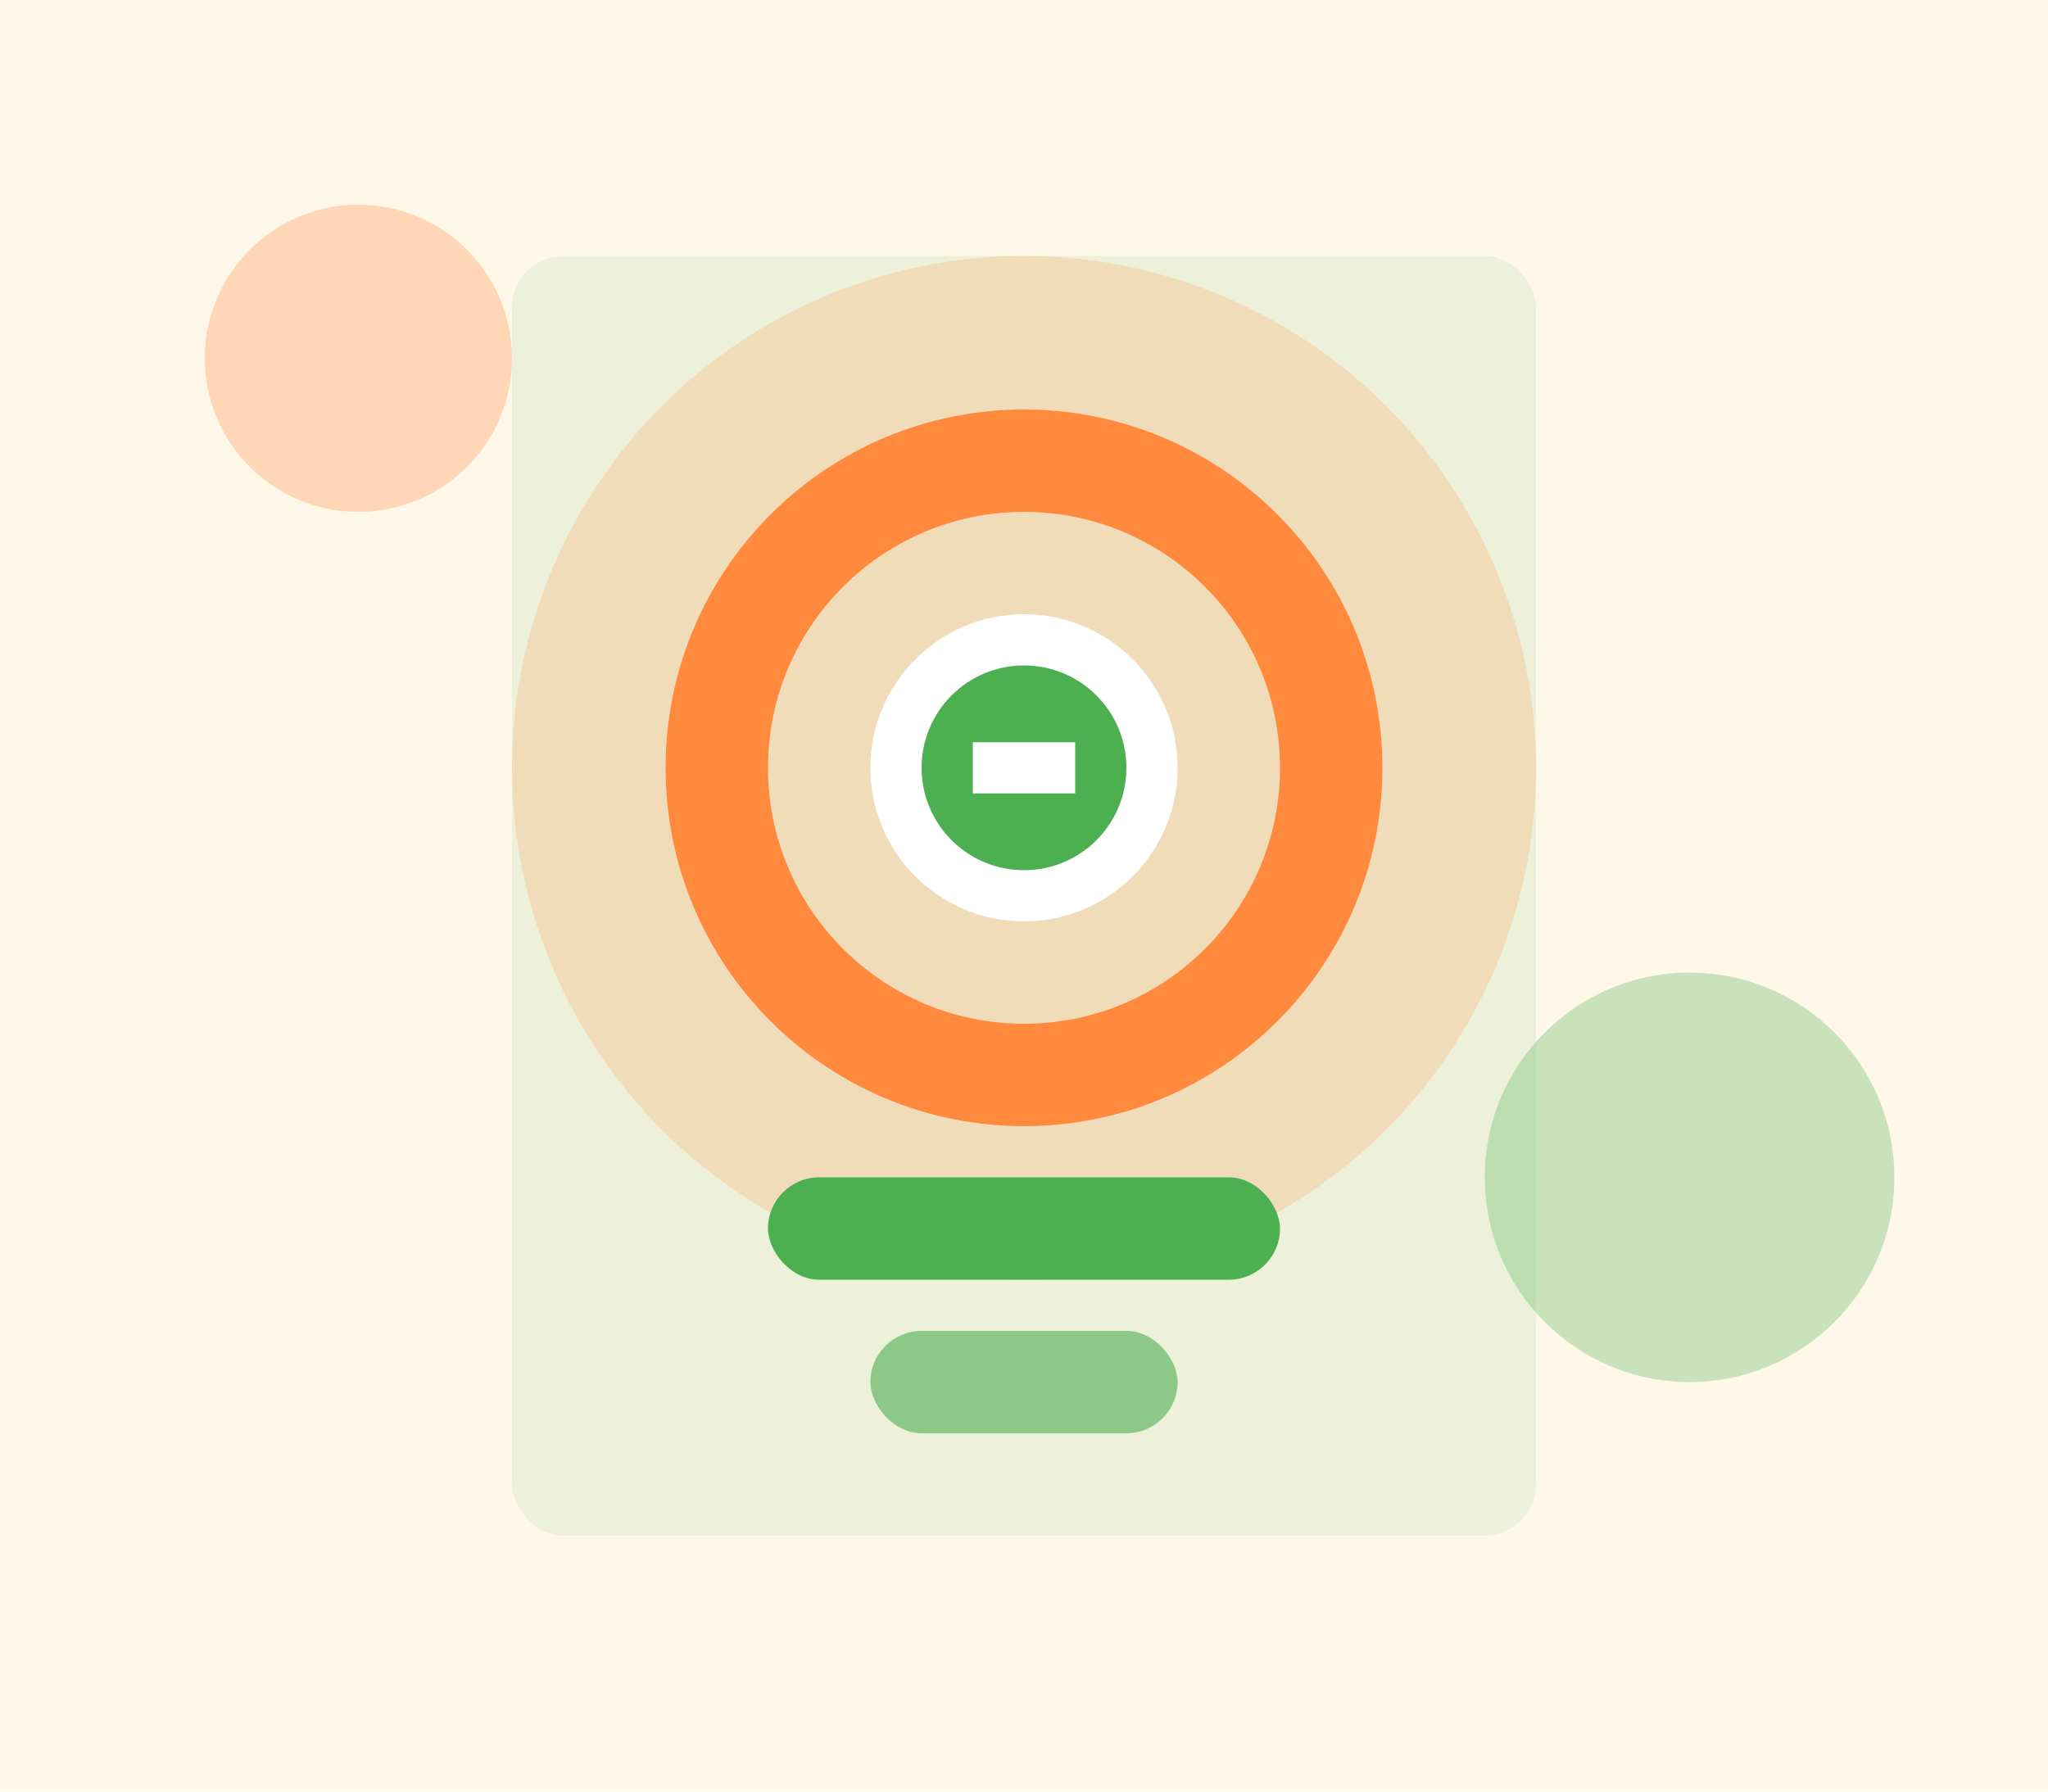 <svg width="400" height="350" viewBox="0 0 400 350" fill="none" xmlns="http://www.w3.org/2000/svg">
  <rect width="400" height="350" fill="#FFF8E9"/>
  <rect x="100" y="50" width="200" height="250" rx="10" fill="#4CAF50" fill-opacity="0.1"/>
  <circle cx="200" cy="150" r="100" fill="#FF8A3D" fill-opacity="0.2"/>
  <path d="M200 80C161.34 80 130 111.34 130 150C130 188.66 161.34 220 200 220C238.66 220 270 188.66 270 150C270 111.34 238.66 80 200 80ZM200 200C172.39 200 150 177.61 150 150C150 122.39 172.39 100 200 100C227.61 100 250 122.39 250 150C250 177.61 227.61 200 200 200Z" fill="#FF8A3D"/>
  <rect x="150" y="230" width="100" height="20" rx="10" fill="#4CAF50"/>
  <rect x="170" y="260" width="60" height="20" rx="10" fill="#4CAF50" fill-opacity="0.6"/>
  <circle cx="200" cy="150" r="30" fill="white"/>
  <path d="M200 130C188.95 130 180 138.95 180 150C180 161.05 188.95 170 200 170C211.05 170 220 161.05 220 150C220 138.95 211.05 130 200 130ZM210 155H190V145H210V155Z" fill="#4CAF50"/>
  <circle cx="70" cy="70" r="30" fill="#FF8A3D" fill-opacity="0.3"/>
  <circle cx="330" cy="230" r="40" fill="#4CAF50" fill-opacity="0.3"/>
</svg>
